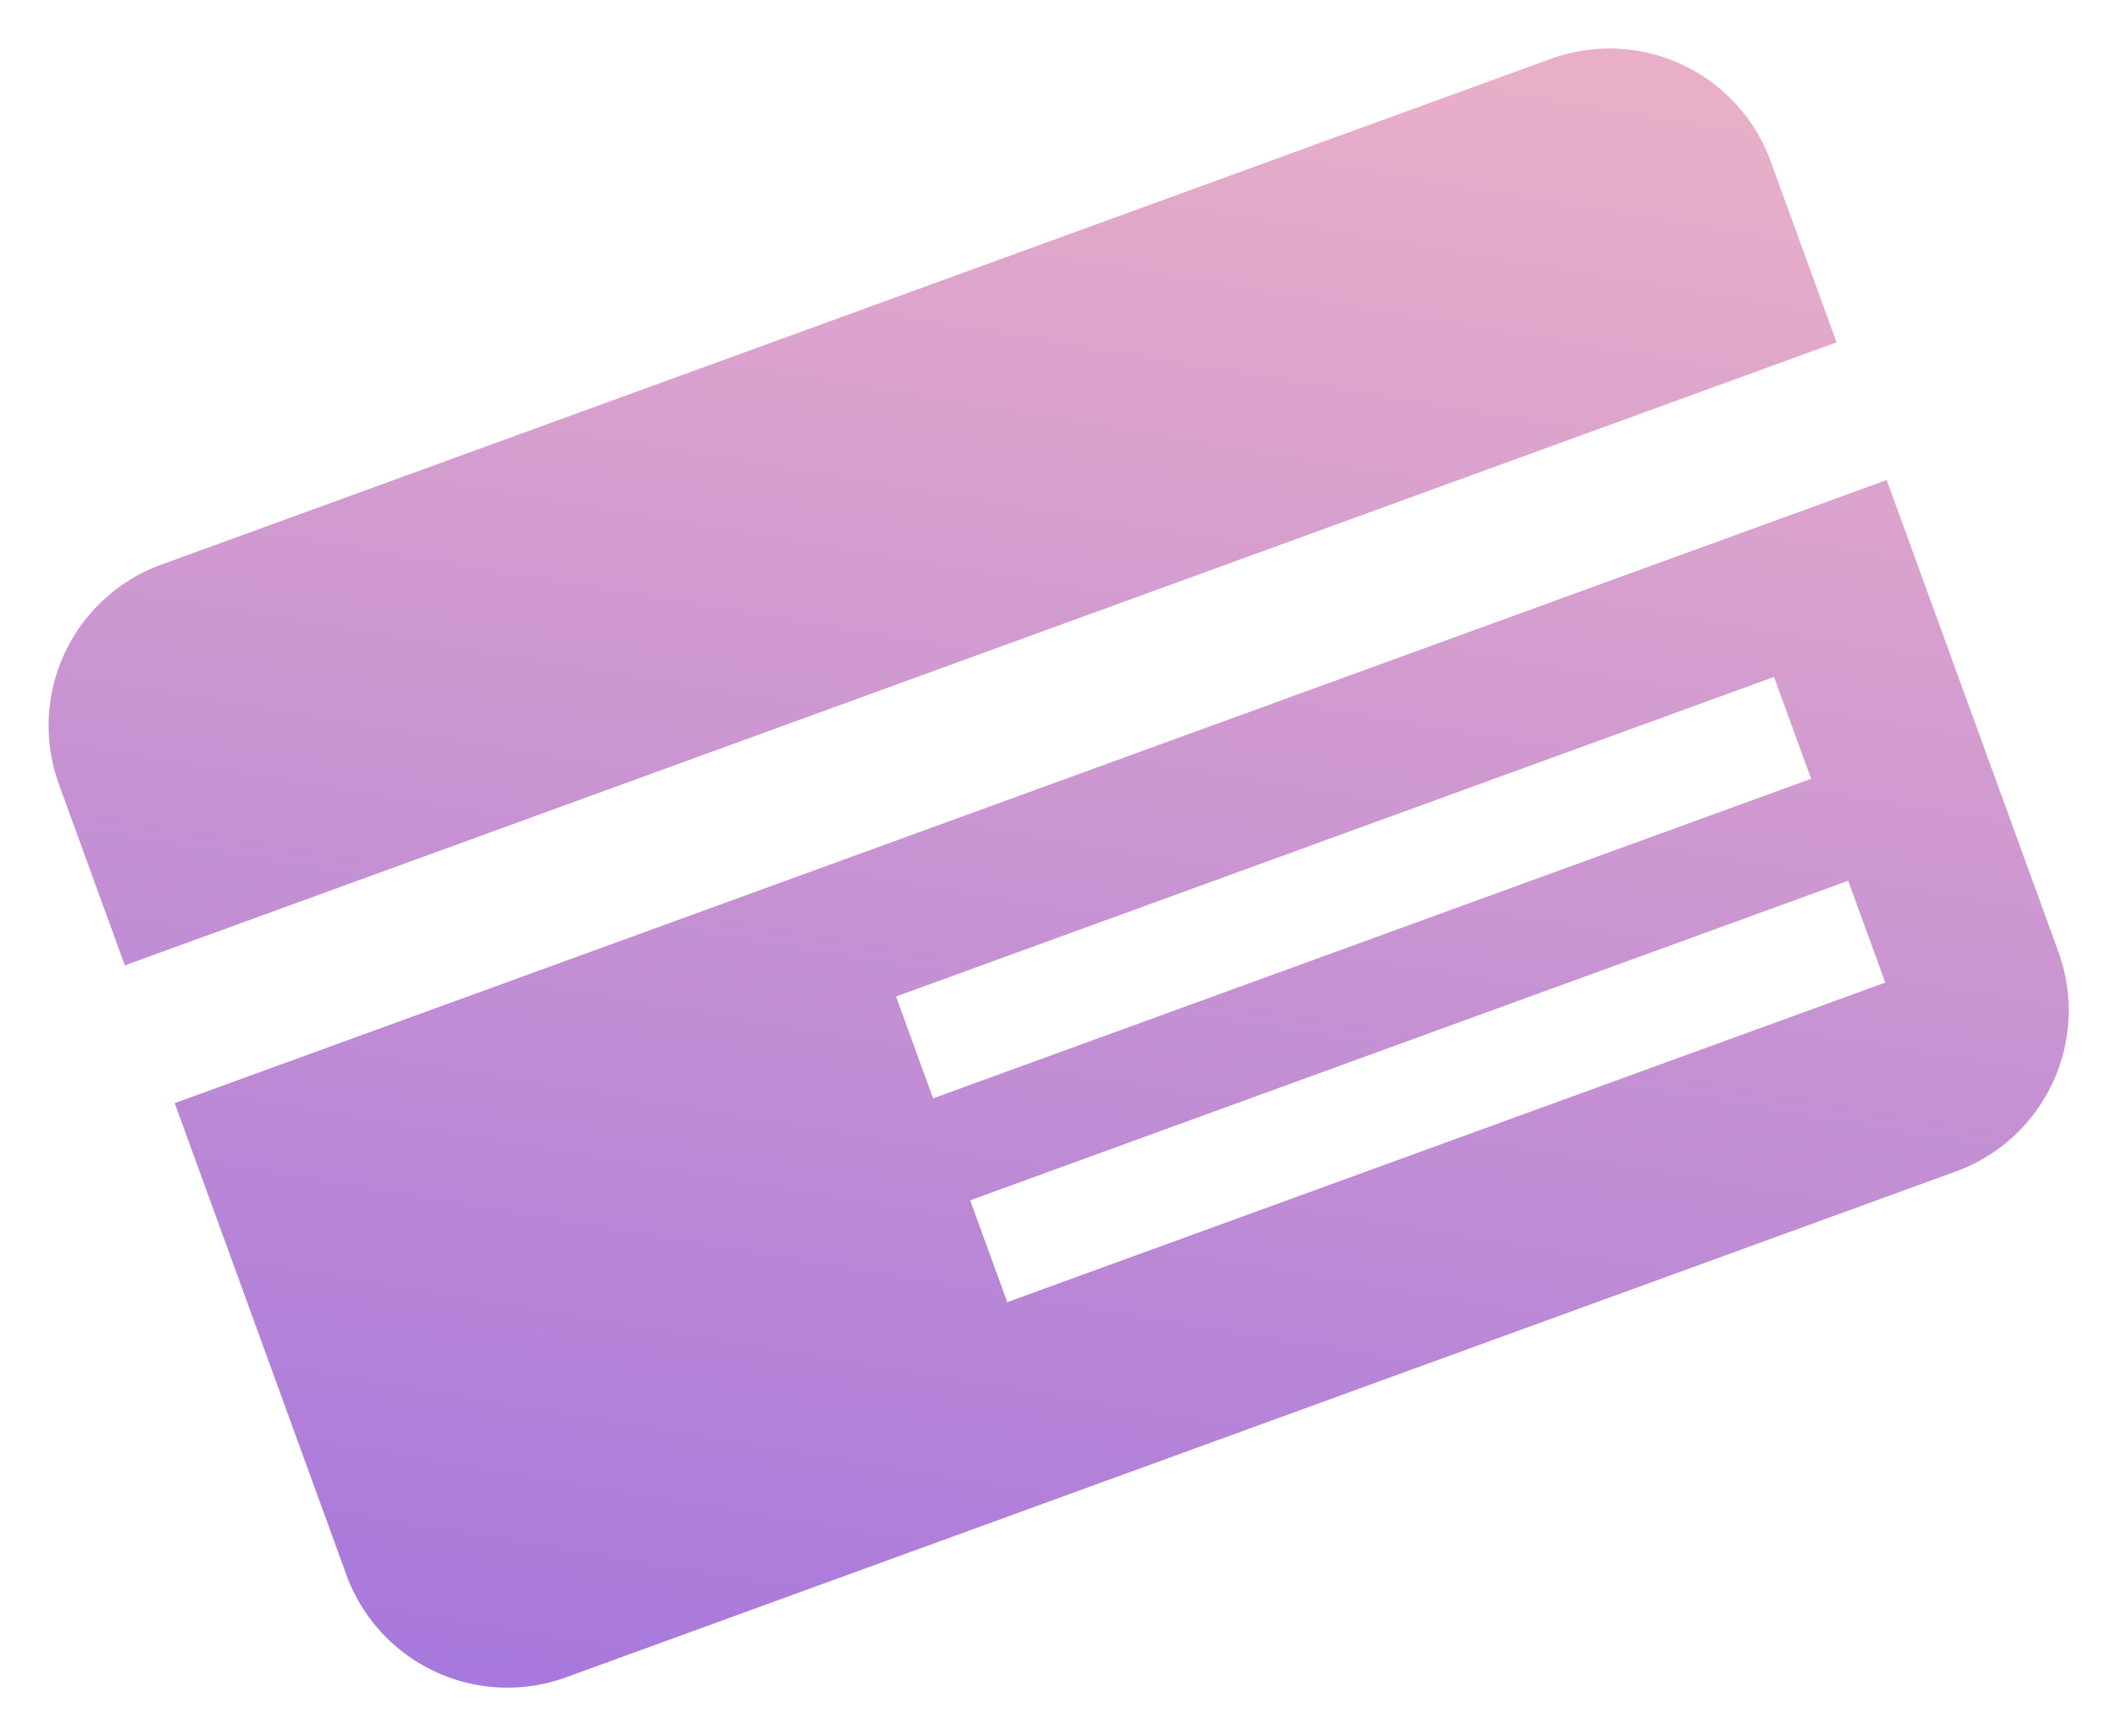 <svg xmlns="http://www.w3.org/2000/svg" xmlns:xlink="http://www.w3.org/1999/xlink" width="34.478" height="28.271" viewBox="0 0 34.478 28.271"><defs><style>.a{fill:url(#a);}</style><linearGradient id="a" x1="0.925" y1="0.123" x2="0.049" y2="1" gradientUnits="objectBoundingBox"><stop offset="0" stop-color="#724ced"/><stop offset="1" stop-color="#eaafc8"/></linearGradient></defs><g transform="translate(34.478 18.123) rotate(160)"><g transform="translate(0 0)"><path class="a" d="M0,13.353V16.5a2.793,2.793,0,0,0,2.8,2.783H26.867a2.792,2.792,0,0,0,2.8-2.783V13.353Zm29.671-2.386V2.782A2.792,2.792,0,0,0,26.868,0H2.8A2.792,2.792,0,0,0,0,2.782v8.185ZM18.038,5.049H2.821V3.284H18.038Zm0,3.532H2.821V6.816H18.038Z"/></g></g></svg>